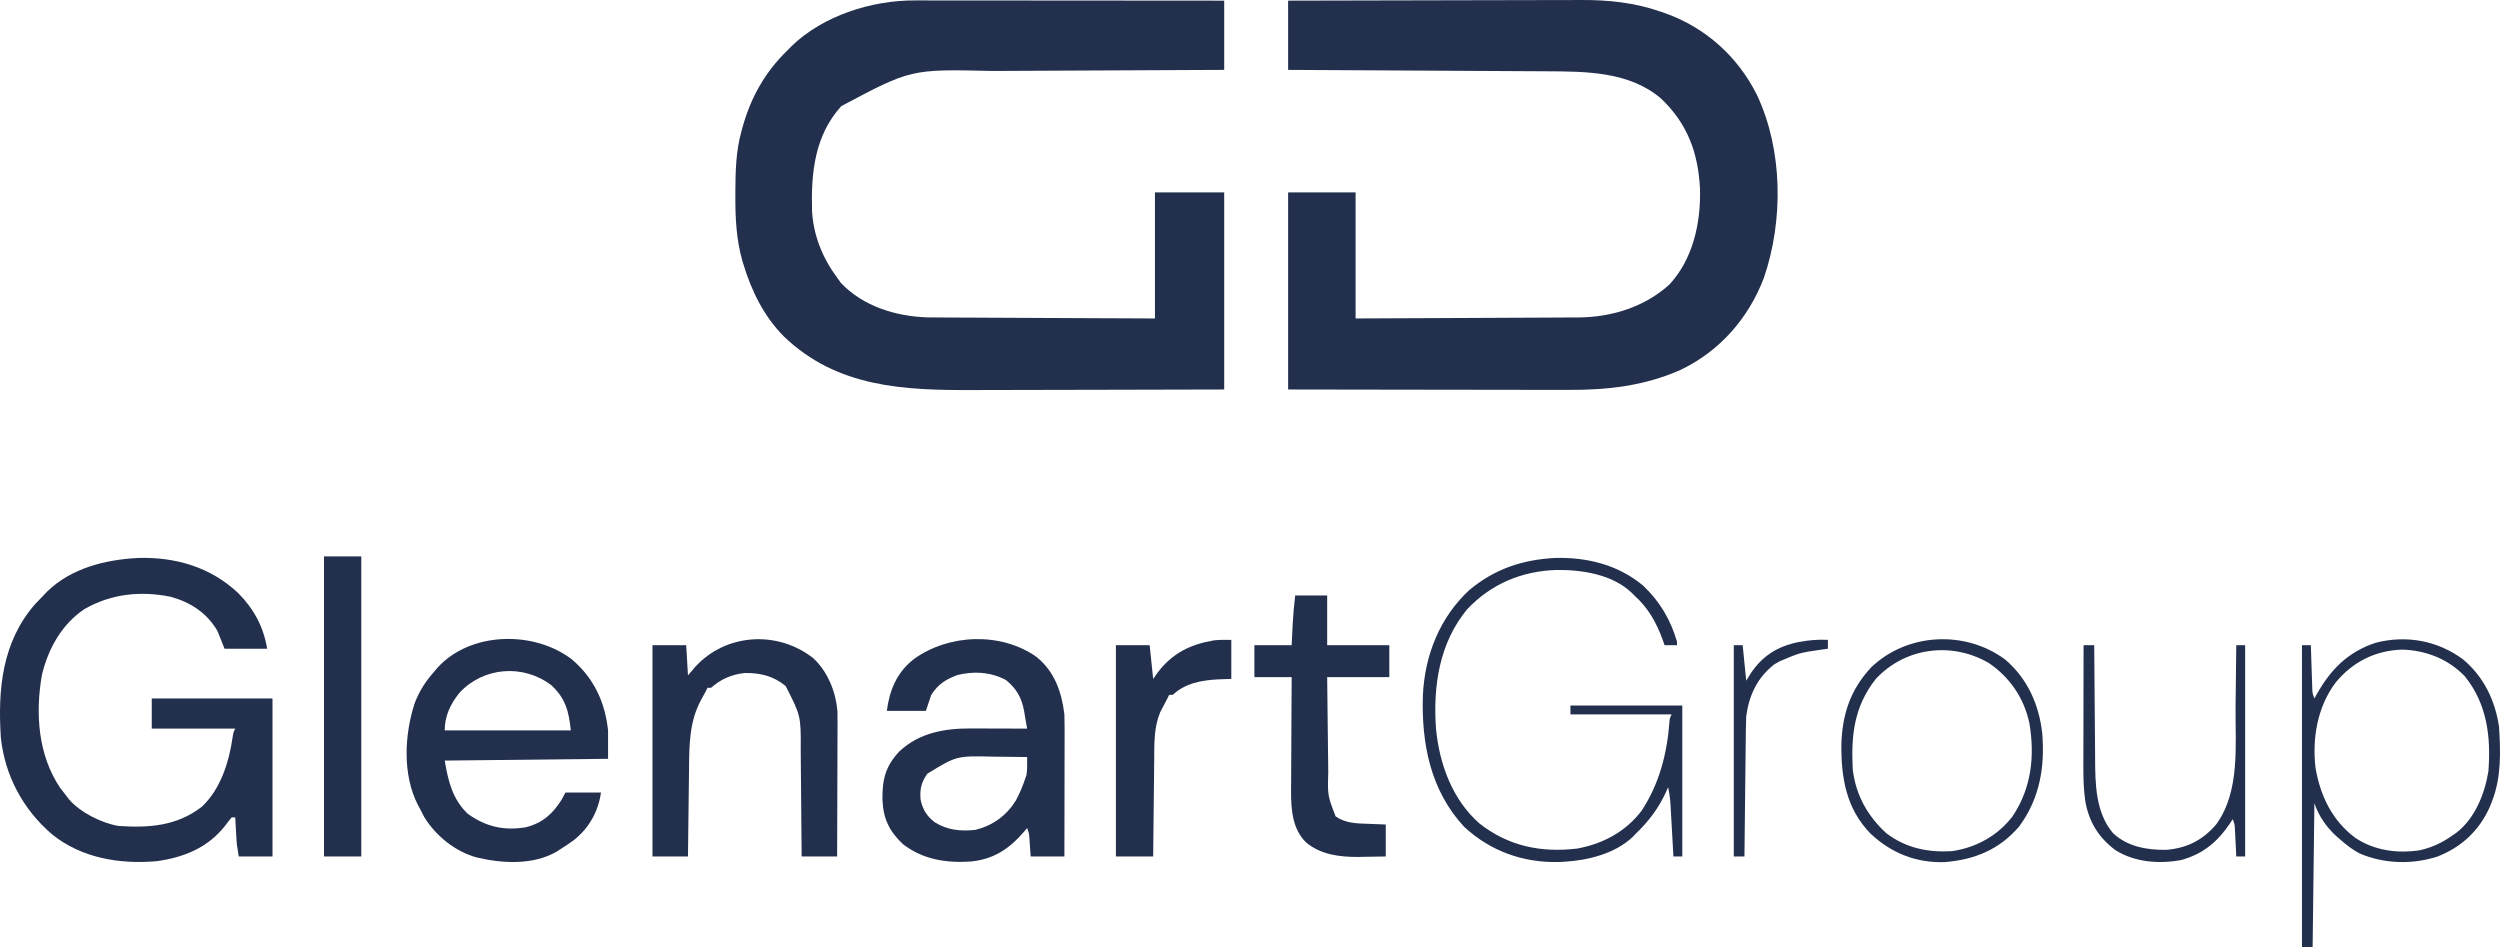 <svg xmlns="http://www.w3.org/2000/svg" version="1.1" transform="rotate(0) scale(1, 1)" viewBox="46.53 233.64 1408 533.36">
<path d="M0 0 C0.75 -0.001 1.5 -0.002 2.273 -0.003 C4.763 -0.004 7.253 0.001 9.744 0.007 C11.538 0.007 13.332 0.007 15.127 0.006 C19.981 0.006 24.836 0.012 29.691 0.019 C34.77 0.025 39.85 0.026 44.929 0.027 C54.541 0.03 64.153 0.038 73.764 0.048 C84.71 0.059 95.655 0.065 106.601 0.07 C129.11 0.08 151.619 0.099 174.129 0.12 C174.129 12.99 174.129 25.86 174.129 39.12 C166.871 39.15 166.871 39.15 159.467 39.18 C143.43 39.247 127.393 39.325 111.355 39.408 C101.638 39.458 91.92 39.504 82.203 39.542 C73.725 39.575 65.247 39.615 56.769 39.663 C52.287 39.688 47.806 39.71 43.324 39.724 C-2.332 38.674 -2.332 38.674 -41.52 59.527 C-56.526 76.078 -58.568 96.95 -58.008 118.365 C-57.323 132.201 -52.088 145.076 -43.871 156.12 C-42.758 157.667 -42.758 157.667 -41.621 159.245 C-29.076 172.361 -10.714 177.938 7.057 178.519 C9.446 178.545 11.835 178.555 14.224 178.553 C15.543 178.563 16.862 178.573 18.221 178.584 C21.784 178.611 25.347 178.62 28.91 178.626 C32.653 178.636 36.397 178.662 40.141 178.686 C47.205 178.73 54.27 178.758 61.335 178.782 C70.899 178.814 80.463 178.869 90.027 178.923 C105.061 179.008 120.095 179.062 135.129 179.12 C135.129 155.69 135.129 132.26 135.129 108.12 C147.999 108.12 160.869 108.12 174.129 108.12 C174.129 144.75 174.129 181.38 174.129 219.12 C130.879 219.241 130.879 219.241 112.64 219.267 C100.088 219.284 87.536 219.305 74.984 219.347 C65.838 219.377 56.693 219.396 47.548 219.403 C42.715 219.406 37.882 219.415 33.049 219.437 C-6.221 219.61 -43.944 218.047 -73.879 189.23 C-85.146 177.868 -92.098 163.666 -96.684 148.495 C-96.879 147.852 -97.074 147.208 -97.275 146.545 C-100.681 134.462 -101.246 122.392 -101.184 109.933 C-101.182 109.16 -101.18 108.386 -101.177 107.59 C-101.127 96.22 -100.869 85.157 -97.871 74.12 C-97.581 73.028 -97.581 73.028 -97.286 71.913 C-92.545 54.71 -84.634 40.573 -71.871 28.12 C-71.07 27.309 -70.268 26.499 -69.442 25.663 C-51.605 8.499 -24.438 -0.104 0 0 Z " fill="#222f4d" transform="translate(561.871,233.88)"/>
<path d="M0 0 C23.289 -0.068 46.577 -0.123 69.866 -0.155 C80.681 -0.171 91.496 -0.192 102.311 -0.226 C111.744 -0.256 121.178 -0.276 130.611 -0.282 C135.6 -0.286 140.588 -0.295 145.576 -0.317 C150.286 -0.338 154.996 -0.344 159.705 -0.339 C161.42 -0.34 163.135 -0.346 164.849 -0.358 C180.184 -0.457 195.179 1.099 209.75 6.188 C211.066 6.639 211.066 6.639 212.408 7.1 C235.138 15.216 253.186 31.462 264 53 C278.675 84.176 279.012 123.659 268 156 C259.394 178.803 242.971 197.601 220.824 208.039 C200.699 216.966 179.833 219.328 158.027 219.227 C156.291 219.226 154.555 219.227 152.818 219.228 C148.158 219.229 143.498 219.217 138.838 219.203 C133.948 219.19 129.058 219.189 124.168 219.187 C114.932 219.181 105.696 219.164 96.46 219.144 C83.963 219.117 71.465 219.107 58.968 219.095 C39.312 219.076 19.656 219.036 0 219 C0 182.37 0 145.74 0 108 C12.54 108 25.08 108 38 108 C38 131.43 38 154.86 38 179 C61.83 178.909 61.83 178.909 85.66 178.791 C95.386 178.737 105.112 178.685 114.838 178.654 C121.924 178.63 129.009 178.597 136.094 178.551 C139.841 178.528 143.587 178.509 147.333 178.502 C150.871 178.496 154.408 178.476 157.946 178.446 C159.84 178.433 161.734 178.434 163.627 178.437 C182.339 178.235 200.57 172.618 214.688 159.938 C227.993 145.641 232.453 125.28 231.979 106.277 C231.055 85.957 224.95 69.198 209.914 55.035 C192.114 39.915 167.739 39.88 145.653 39.795 C144.055 39.785 142.457 39.775 140.859 39.765 C136.563 39.738 132.266 39.717 127.969 39.697 C123.464 39.675 118.958 39.647 114.452 39.621 C105.939 39.571 97.425 39.526 88.912 39.483 C79.212 39.433 69.511 39.378 59.811 39.323 C39.874 39.209 19.937 39.103 0 39 C0 26.13 0 13.26 0 0 Z " fill="#222f4d" transform="translate(772,234)"/>
<path d="M0 0 C21.109 -0.596 40.799 5.137 56.348 19.785 C65.143 28.654 70.599 38.733 72.664 51.121 C64.744 51.121 56.824 51.121 48.664 51.121 C47.344 47.821 46.024 44.521 44.664 41.121 C38.724 30.911 29.458 24.907 18.219 21.84 C1.392 18.438 -15.283 20.17 -30.316 28.84 C-43.126 37.462 -50.649 51.105 -54.211 65.934 C-57.963 87.463 -56.415 110.92 -43.961 129.434 C-42.775 131.013 -41.568 132.577 -40.336 134.121 C-39.86 134.746 -39.385 135.371 -38.895 136.016 C-32.58 143.319 -20.463 149.426 -10.926 150.945 C6.047 152.097 21.802 150.987 35.789 140.184 C46.567 130.147 51.288 114.634 53.27 100.52 C53.664 98.121 53.664 98.121 54.664 96.121 C39.154 96.121 23.644 96.121 7.664 96.121 C7.664 90.511 7.664 84.901 7.664 79.121 C30.104 79.121 52.544 79.121 75.664 79.121 C75.664 108.491 75.664 137.861 75.664 168.121 C69.394 168.121 63.124 168.121 56.664 168.121 C55.539 161.371 55.539 161.371 55.348 158.035 C55.285 156.981 55.285 156.981 55.221 155.906 C55.181 155.193 55.142 154.481 55.102 153.746 C55.058 153.01 55.015 152.274 54.971 151.516 C54.866 149.718 54.764 147.919 54.664 146.121 C54.004 146.121 53.344 146.121 52.664 146.121 C51.403 147.62 50.205 149.172 49.039 150.746 C39.276 163.196 25.618 168.769 10.164 170.809 C-10.466 172.586 -32.028 168.99 -48.508 155.645 C-64.842 141.641 -75.099 122.563 -77.336 101.121 C-79.093 74.059 -76.622 47.214 -58.023 25.996 C-56.476 24.357 -54.914 22.731 -53.336 21.121 C-52.671 20.42 -52.006 19.719 -51.32 18.996 C-37.71 5.698 -18.44 0.956 0 0 Z " fill="#222f4d" transform="translate(124.336,547.879)"/>
<path d="M0 0 C10.286 8.249 14.259 19.764 15.82 32.473 C15.905 35.195 15.947 37.89 15.934 40.611 C15.934 41.392 15.934 42.174 15.934 42.979 C15.934 45.538 15.926 48.097 15.918 50.656 C15.916 52.44 15.915 54.223 15.914 56.007 C15.91 60.684 15.9 65.361 15.889 70.038 C15.879 74.818 15.874 79.597 15.869 84.377 C15.858 93.742 15.841 103.107 15.82 112.473 C9.55 112.473 3.28 112.473 -3.18 112.473 C-3.408 109.185 -3.635 105.897 -3.863 102.609 C-4.066 99.447 -4.066 99.447 -5.18 96.473 C-5.737 97.137 -6.293 97.8 -6.867 98.484 C-15.329 108.276 -24.059 114.109 -37.164 115.348 C-50.902 116.2 -64.094 114.149 -75.18 105.473 C-82.891 98.201 -86.26 90.998 -86.65 80.446 C-86.78 69.193 -85.011 61.685 -77.145 53.32 C-65.905 42.751 -51.485 40.285 -36.527 40.375 C-35.627 40.376 -34.727 40.378 -33.8 40.379 C-30.947 40.385 -28.095 40.397 -25.242 40.41 C-23.299 40.415 -21.355 40.42 -19.412 40.424 C-14.668 40.435 -9.924 40.452 -5.18 40.473 C-5.61 37.913 -6.053 35.357 -6.504 32.801 C-6.683 31.722 -6.683 31.722 -6.866 30.622 C-8.224 23.042 -11.172 17.916 -17.18 13.035 C-25.816 8.537 -35.186 7.945 -44.613 10.348 C-51.221 12.856 -55.32 15.535 -59.18 21.473 C-60.17 24.443 -61.16 27.413 -62.18 30.473 C-69.44 30.473 -76.7 30.473 -84.18 30.473 C-82.664 18.801 -78.594 8.937 -69.18 1.473 C-49.543 -12.891 -20.067 -14.061 0 0 Z M-61.43 65.91 C-64.774 70.808 -65.684 74.517 -65.18 80.473 C-63.99 86.055 -61.721 89.742 -57.184 93.219 C-50.084 97.661 -42.406 98.43 -34.18 97.473 C-24.357 94.964 -16.822 89.491 -11.496 80.914 C-9.338 76.911 -7.63 72.78 -6.18 68.473 C-5.88 67.585 -5.88 67.585 -5.574 66.68 C-5.184 64.497 -5.141 62.548 -5.155 60.335 C-5.163 59.06 -5.171 57.786 -5.18 56.473 C-10.087 56.398 -14.994 56.344 -19.901 56.308 C-21.565 56.293 -23.23 56.273 -24.894 56.246 C-44.922 55.785 -44.922 55.785 -61.43 65.91 Z " fill="#222f4d" transform="translate(630.18,603.527)"/>
<path d="M0 0 C12.342 10.539 18.544 23.886 20.309 39.926 C20.309 45.206 20.309 50.486 20.309 55.926 C-25.231 56.421 -25.231 56.421 -71.691 56.926 C-69.778 68.407 -67.306 78.702 -58.691 86.926 C-48.392 94.202 -38.442 96.556 -25.91 94.461 C-16.558 92.022 -10.871 86.972 -5.82 78.879 C-5.071 77.583 -4.361 76.264 -3.691 74.926 C2.909 74.926 9.509 74.926 16.309 74.926 C14.768 85.708 9.584 94.95 0.988 101.766 C-1.521 103.581 -4.072 105.274 -6.691 106.926 C-7.305 107.329 -7.919 107.733 -8.551 108.148 C-21.894 115.912 -39.327 114.917 -53.75 111.456 C-65.819 108.159 -76.631 99.383 -83.191 88.801 C-84.05 87.189 -84.885 85.565 -85.691 83.926 C-86.067 83.245 -86.442 82.565 -86.828 81.863 C-95.569 64.707 -94.371 42.36 -88.625 24.637 C-86.001 17.796 -82.552 12.379 -77.691 6.926 C-77.119 6.237 -76.547 5.549 -75.957 4.84 C-57.344 -15.921 -21.273 -16.395 0 0 Z M-63.375 18.738 C-68.467 25.036 -71.691 31.787 -71.691 39.926 C-48.261 39.926 -24.831 39.926 -0.691 39.926 C-1.769 29.151 -3.665 21.878 -11.66 14.461 C-27.526 2.47 -49.788 4.111 -63.375 18.738 Z " fill="#222f4d" transform="translate(368.691,605.074)"/>
<path d="M0 0 C8.033 7.52 12.589 18.836 13.491 29.72 C13.555 31.915 13.561 34.1 13.54 36.295 C13.54 37.116 13.54 37.936 13.54 38.782 C13.539 41.46 13.524 44.138 13.508 46.816 C13.504 48.687 13.501 50.557 13.499 52.428 C13.492 57.325 13.472 62.222 13.45 67.12 C13.429 72.127 13.42 77.135 13.41 82.143 C13.389 91.949 13.354 101.756 13.312 111.562 C6.713 111.562 0.113 111.562 -6.688 111.562 C-6.702 109.359 -6.717 107.155 -6.732 104.884 C-6.782 97.556 -6.849 90.228 -6.923 82.9 C-6.968 78.462 -7.007 74.024 -7.034 69.587 C-7.06 65.294 -7.101 61.002 -7.151 56.71 C-7.167 55.082 -7.179 53.454 -7.185 51.827 C-7.089 32.374 -7.089 32.374 -15.688 15.562 C-22.524 9.95 -30.026 8.074 -38.773 8.242 C-45.999 9.036 -52.291 11.688 -57.688 16.562 C-58.347 16.562 -59.008 16.562 -59.688 16.562 C-59.956 17.113 -60.224 17.663 -60.5 18.23 C-61.33 19.861 -62.21 21.467 -63.125 23.051 C-70.044 35.556 -69.981 49.035 -70.102 63.027 C-70.12 64.441 -70.14 65.854 -70.16 67.268 C-70.211 70.932 -70.251 74.596 -70.288 78.26 C-70.329 82.022 -70.38 85.783 -70.43 89.545 C-70.526 96.884 -70.609 104.223 -70.688 111.562 C-77.287 111.562 -83.888 111.562 -90.688 111.562 C-90.688 72.293 -90.688 33.023 -90.688 -7.438 C-84.418 -7.438 -78.147 -7.438 -71.688 -7.438 C-71.192 0.978 -71.192 0.978 -70.688 9.562 C-68.738 7.273 -68.738 7.273 -66.75 4.938 C-49.492 -14.157 -20.19 -15.954 0 0 Z " fill="#222f4d" transform="translate(504.688,604.438)"/>
<path d="M0 0 C5.94 0 11.88 0 18 0 C18 9.24 18 18.48 18 28 C29.55 28 41.1 28 53 28 C53 33.94 53 39.88 53 46 C41.45 46 29.9 46 18 46 C18.12 57.689 18.12 57.689 18.258 69.377 C18.318 74.15 18.376 78.923 18.422 83.696 C18.459 87.547 18.505 91.399 18.558 95.25 C18.576 96.713 18.592 98.177 18.603 99.64 C18.226 112.662 18.226 112.662 22.75 124.438 C28.456 128.4 34.677 128.396 41.375 128.625 C42.765 128.683 42.765 128.683 44.184 128.742 C46.455 128.836 48.728 128.919 51 129 C51 134.94 51 140.88 51 147 C47.083 147.082 43.168 147.141 39.25 147.188 C38.158 147.213 37.066 147.238 35.941 147.264 C25.339 147.358 14.357 146.113 6 139 C-1.563 131.437 -2.314 120.79 -2.348 110.627 C-2.34 108.257 -2.317 105.889 -2.293 103.52 C-2.287 101.854 -2.283 100.188 -2.28 98.522 C-2.269 94.174 -2.239 89.826 -2.206 85.478 C-2.175 81.026 -2.162 76.575 -2.146 72.123 C-2.114 63.415 -2.062 54.708 -2 46 C-8.93 46 -15.86 46 -23 46 C-23 40.06 -23 34.12 -23 28 C-16.07 28 -9.14 28 -2 28 C-1.713 22.153 -1.713 22.153 -1.432 16.305 C-1.154 10.837 -0.653 5.436 0 0 Z " fill="#222f4d" transform="translate(776,569)"/>
<path d="M0 0 C6.93 0 13.86 0 21 0 C21 55.77 21 111.54 21 169 C14.07 169 7.14 169 0 169 C0 113.23 0 57.46 0 0 Z " fill="#222f4d" transform="translate(229,547)"/>
<path d="M0 0 C18.021 -0.502 35.68 3.883 49.648 15.598 C59.003 24.467 65.122 34.735 68.695 47.121 C68.695 47.781 68.695 48.441 68.695 49.121 C66.385 49.121 64.075 49.121 61.695 49.121 C61.276 47.887 61.276 47.887 60.848 46.629 C57.256 36.627 52.666 28.295 44.695 21.121 C44.22 20.642 43.744 20.162 43.254 19.668 C32.3 9.215 15.285 6.612 0.686 6.768 C-18.814 7.432 -35.954 14.61 -49.402 28.828 C-65.157 47.817 -68.716 72.085 -67.027 96.059 C-65.164 115.915 -57.844 136.145 -42.516 149.562 C-26.211 162.349 -7.895 166.066 12.395 163.688 C26.956 161.062 39.929 154.131 48.875 142.219 C58.814 127.047 63.206 109.903 64.484 91.941 C64.695 90.121 64.695 90.121 65.695 88.121 C46.885 88.121 28.075 88.121 8.695 88.121 C8.695 86.471 8.695 84.821 8.695 83.121 C29.485 83.121 50.275 83.121 71.695 83.121 C71.695 111.171 71.695 139.221 71.695 168.121 C70.045 168.121 68.395 168.121 66.695 168.121 C66.64 167.117 66.585 166.114 66.528 165.079 C66.321 161.342 66.109 157.606 65.896 153.869 C65.804 152.255 65.714 150.64 65.625 149.025 C65.497 146.699 65.364 144.373 65.23 142.047 C65.192 141.329 65.153 140.611 65.114 139.871 C64.898 136.207 64.528 132.699 63.695 129.121 C63.318 129.993 62.94 130.864 62.551 131.762 C58.225 141.123 53.054 147.938 45.695 155.121 C45.1 155.737 44.504 156.353 43.891 156.988 C33.871 166.609 18.209 170.431 4.695 171.121 C3.918 171.162 3.141 171.204 2.34 171.246 C-17.818 171.772 -36.302 165.197 -51.113 151.473 C-70.153 131.041 -75.268 104.49 -74.41 77.435 C-73.386 54.863 -64.939 33.573 -48.305 18.121 C-34.111 6.227 -18.315 0.962 0 0 Z " fill="#222f4d" transform="translate(922.305,547.879)"/>
<path d="M0 0 C0 7.26 0 14.52 0 22 C-2.393 22.082 -4.785 22.165 -7.25 22.25 C-16.694 22.744 -25.853 24.329 -33 31 C-33.66 31 -34.32 31 -35 31 C-35.433 31.874 -35.433 31.874 -35.875 32.766 C-36.566 34.139 -37.272 35.505 -38 36.859 C-38.33 37.483 -38.66 38.107 -39 38.75 C-39.33 39.364 -39.66 39.977 -40 40.609 C-43.623 49.272 -43.345 58.086 -43.414 67.312 C-43.433 68.893 -43.452 70.473 -43.473 72.054 C-43.524 76.19 -43.564 80.326 -43.601 84.462 C-43.641 88.692 -43.692 92.922 -43.742 97.152 C-43.839 105.435 -43.922 113.717 -44 122 C-50.93 122 -57.86 122 -65 122 C-65 82.73 -65 43.46 -65 3 C-58.73 3 -52.46 3 -46 3 C-45.34 9.27 -44.68 15.54 -44 22 C-43.175 20.824 -42.35 19.649 -41.5 18.438 C-33.223 7.542 -23.095 2.531 -9.668 0.262 C-6.46 -0.053 -3.224 0 0 0 Z " fill="#222f4d" transform="translate(740,594)"/>
<path d="M0 0 C11.714 9.717 18.183 23.166 20.379 38.066 C21.239 52.256 21.698 66.686 16.379 80.066 C15.966 81.114 15.554 82.162 15.129 83.242 C9.189 96.523 -0.804 105.846 -14.324 111.121 C-28.584 115.714 -44.44 115.298 -58.246 109.324 C-62.474 107.085 -66.041 104.219 -69.621 101.066 C-70.25 100.52 -70.879 99.973 -71.527 99.41 C-76.958 94.361 -81.267 88.128 -83.621 81.066 C-83.951 107.796 -84.281 134.526 -84.621 162.066 C-86.601 162.066 -88.581 162.066 -90.621 162.066 C-90.621 105.966 -90.621 49.866 -90.621 -7.934 C-88.971 -7.934 -87.321 -7.934 -85.621 -7.934 C-85.596 -7.131 -85.571 -6.329 -85.545 -5.503 C-85.429 -1.875 -85.307 1.752 -85.184 5.379 C-85.144 6.642 -85.105 7.904 -85.064 9.205 C-85.023 10.414 -84.981 11.622 -84.938 12.867 C-84.901 13.983 -84.864 15.098 -84.826 16.247 C-84.732 19.145 -84.732 19.145 -83.621 22.066 C-83.185 21.281 -82.75 20.496 -82.301 19.688 C-74.337 5.638 -64.823 -4.047 -49.156 -9.277 C-31.889 -13.747 -14.299 -10.549 0 0 Z M-71.621 13.066 C-81.937 26.737 -84.914 44.428 -82.996 61.129 C-80.31 76.873 -73.655 90.752 -60.719 100.5 C-49.887 107.728 -37.204 109.462 -24.457 107.605 C-17.307 106.035 -11.581 103.282 -5.621 99.066 C-4.984 98.626 -4.348 98.185 -3.691 97.73 C6.785 89.675 12.333 75.798 14.379 63.066 C15.867 43.734 13.645 25.184 1.129 9.629 C-8.306 -0.163 -20.665 -5.004 -34.121 -5.434 C-49.299 -4.949 -61.933 1.373 -71.621 13.066 Z " fill="#222f4d" transform="translate(1433.621,604.934)"/>
<path d="M0 0 C12.608 10.631 19.137 25.329 20.996 41.539 C22.557 60.729 19.607 78.21 8.105 93.973 C-3.118 107.147 -17.046 112.818 -34.059 114.184 C-50.293 114.652 -64.086 109.038 -75.809 98.039 C-89.303 84.105 -92.231 66.986 -92.145 48.381 C-91.753 31.268 -87.104 16.91 -75.141 4.285 C-54.879 -14.896 -22.502 -16.562 0 0 Z M-72.723 10.996 C-85.013 26.499 -86.719 42.889 -85.723 61.996 C-83.993 76.421 -77.409 88.241 -66.723 97.996 C-55.632 106.318 -43.368 108.825 -29.723 107.996 C-16.214 106.006 -4.103 99.309 4.25 88.426 C14.949 72.48 16.887 54.483 13.746 35.844 C10.721 21.854 2.859 10.215 -8.973 2.121 C-29.787 -10.107 -56.136 -6.867 -72.723 10.996 Z " fill="#222f4d" transform="translate(1175.723,605.004)"/>
<path d="M0 0 C1.98 0 3.96 0 6 0 C6.006 0.971 6.012 1.942 6.018 2.943 C6.075 12.151 6.148 21.359 6.236 30.567 C6.28 35.299 6.32 40.032 6.346 44.764 C6.373 49.342 6.413 53.92 6.463 58.497 C6.48 60.233 6.491 61.968 6.498 63.704 C6.555 78.065 6.75 94.252 16.527 105.805 C24.676 113.513 35.634 115.388 46.449 115.277 C58.222 114.358 67.103 109.805 74.688 100.938 C88.302 82.256 85.382 56.217 85.601 34.238 C85.641 30.369 85.692 26.5 85.742 22.631 C85.838 15.087 85.923 7.544 86 0 C87.65 0 89.3 0 91 0 C91 39.27 91 78.54 91 119 C89.35 119 87.7 119 86 119 C85.939 117.735 85.879 116.471 85.816 115.168 C85.732 113.508 85.647 111.848 85.562 110.188 C85.523 109.354 85.484 108.521 85.443 107.662 C85.401 106.86 85.36 106.057 85.316 105.23 C85.28 104.492 85.243 103.754 85.205 102.993 C85.052 100.793 85.052 100.793 84 98 C83.588 98.641 83.175 99.281 82.75 99.941 C75.614 110.63 67.504 117.542 55 121 C42.641 123.332 28.896 122.29 18.023 115.5 C8.576 108.497 3.033 99.581 1 88 C-0.379 78.71 -0.127 69.326 -0.098 59.961 C-0.096 58.226 -0.094 56.492 -0.093 54.757 C-0.09 50.223 -0.08 45.69 -0.069 41.156 C-0.058 36.516 -0.054 31.877 -0.049 27.238 C-0.038 18.159 -0.021 9.079 0 0 Z " fill="#222f4d" transform="translate(1220,597)"/>
<path d="M0 0 C0 1.65 0 3.3 0 5 C-1.195 5.17 -2.39 5.34 -3.621 5.516 C-15.779 7.24 -15.779 7.24 -27 12 C-28.031 12.578 -29.062 13.155 -30.125 13.75 C-39.709 21.251 -44.346 30.975 -46 43 C-46.113 45.652 -46.184 48.281 -46.205 50.933 C-46.215 51.705 -46.225 52.476 -46.235 53.271 C-46.267 55.803 -46.292 58.335 -46.316 60.867 C-46.337 62.63 -46.358 64.392 -46.379 66.155 C-46.434 70.781 -46.484 75.407 -46.532 80.033 C-46.583 84.759 -46.638 89.485 -46.693 94.211 C-46.801 103.474 -46.902 112.737 -47 122 C-48.98 122 -50.96 122 -53 122 C-53 82.73 -53 43.46 -53 3 C-51.35 3 -49.7 3 -48 3 C-47.34 9.6 -46.68 16.2 -46 23 C-44.763 20.989 -44.763 20.989 -43.5 18.938 C-36.734 8.837 -28.319 3.686 -16.562 1.25 C-10.92 0.206 -5.723 -0.301 0 0 Z " fill="#222f4d" transform="translate(1076,594)"/>
</svg>